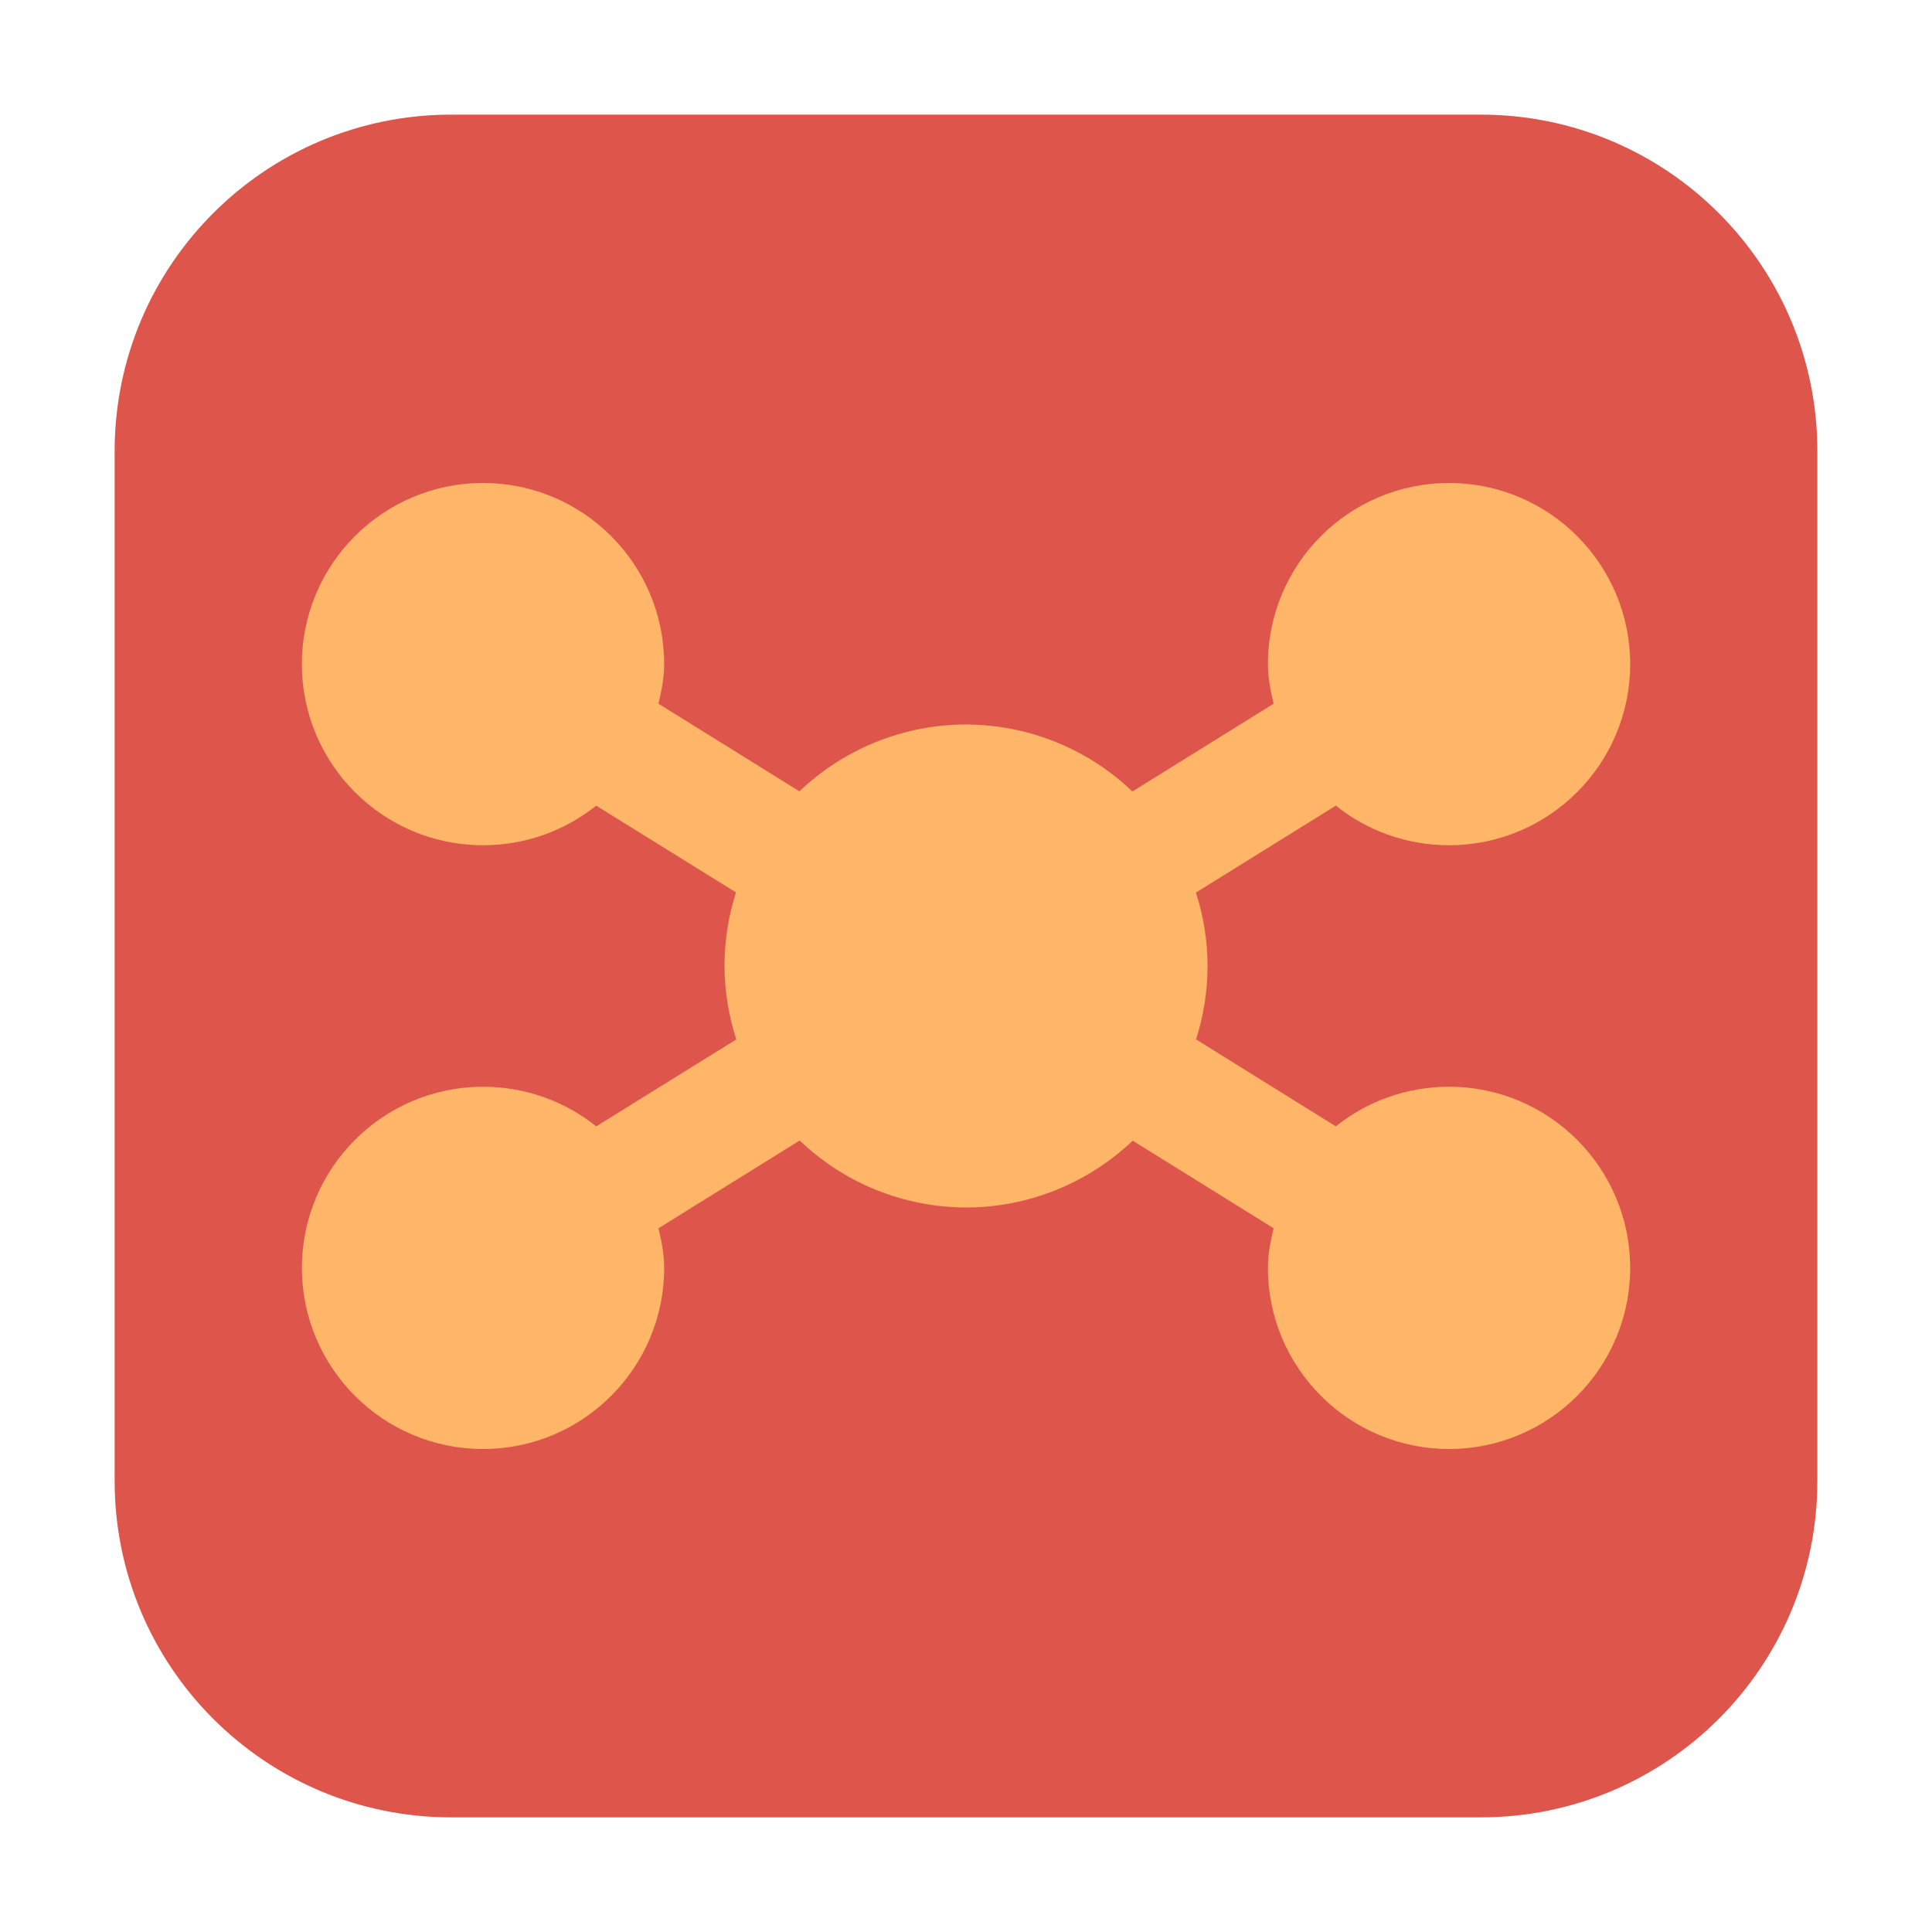 <svg height="48pt" viewBox="0 0 48 48" width="48pt" xmlns="http://www.w3.org/2000/svg" xmlns:xlink="http://www.w3.org/1999/xlink"><clipPath id="a"><path d="m0 0h48v48h-48z"/></clipPath><path d="m11.211 2.848h25.578c4.621 0 8.363 3.742 8.363 8.363v25.578c0 4.621-3.742 8.363-8.363 8.363h-25.578c-4.621 0-8.363-3.742-8.363-8.363v-25.578c0-4.621 3.742-8.363 8.363-8.363zm0 0" fill="#de554c" fill-rule="evenodd"/><g clip-path="url(#a)"><path d="m12 12c-2.484 0-4.5 2.016-4.5 4.5s2.016 4.5 4.5 4.5c1.062 0 2.043-.367 2.812-.984l3.473 2.156c-.188.59-.285 1.207-.285 1.828.004.621.102 1.234.293 1.824l-3.48 2.16c-.77-.617-1.75-.984-2.812-.984-2.484 0-4.5 2.016-4.5 4.5s2.016 4.5 4.5 4.5 4.5-2.016 4.5-4.5c0-.348-.066-.66-.141-.984l3.508-2.18c1.113 1.066 2.594 1.66 4.133 1.664 1.543 0 3.023-.598 4.141-1.66l3.5 2.176c-.074.324-.141.637-.141.984 0 2.484 2.016 4.5 4.5 4.5s4.5-2.016 4.5-4.5-2.016-4.5-4.5-4.5c-1.062 0-2.043.367-2.812.984l-3.473-2.16c.188-.59.285-1.203.285-1.824 0-.617-.098-1.234-.289-1.824l3.477-2.16c.77.617 1.75.984 2.812.984 2.484 0 4.5-2.016 4.5-4.5s-2.016-4.5-4.5-4.5-4.5 2.016-4.5 4.5c0 .348.066.66.141.984l-3.508 2.18c-1.113-1.066-2.594-1.66-4.133-1.664-1.543 0-3.023.598-4.141 1.66l-3.5-2.176c.074-.324.141-.637.141-.984 0-2.484-2.016-4.5-4.5-4.5zm0 0" fill="#ffb668"/></g></svg>